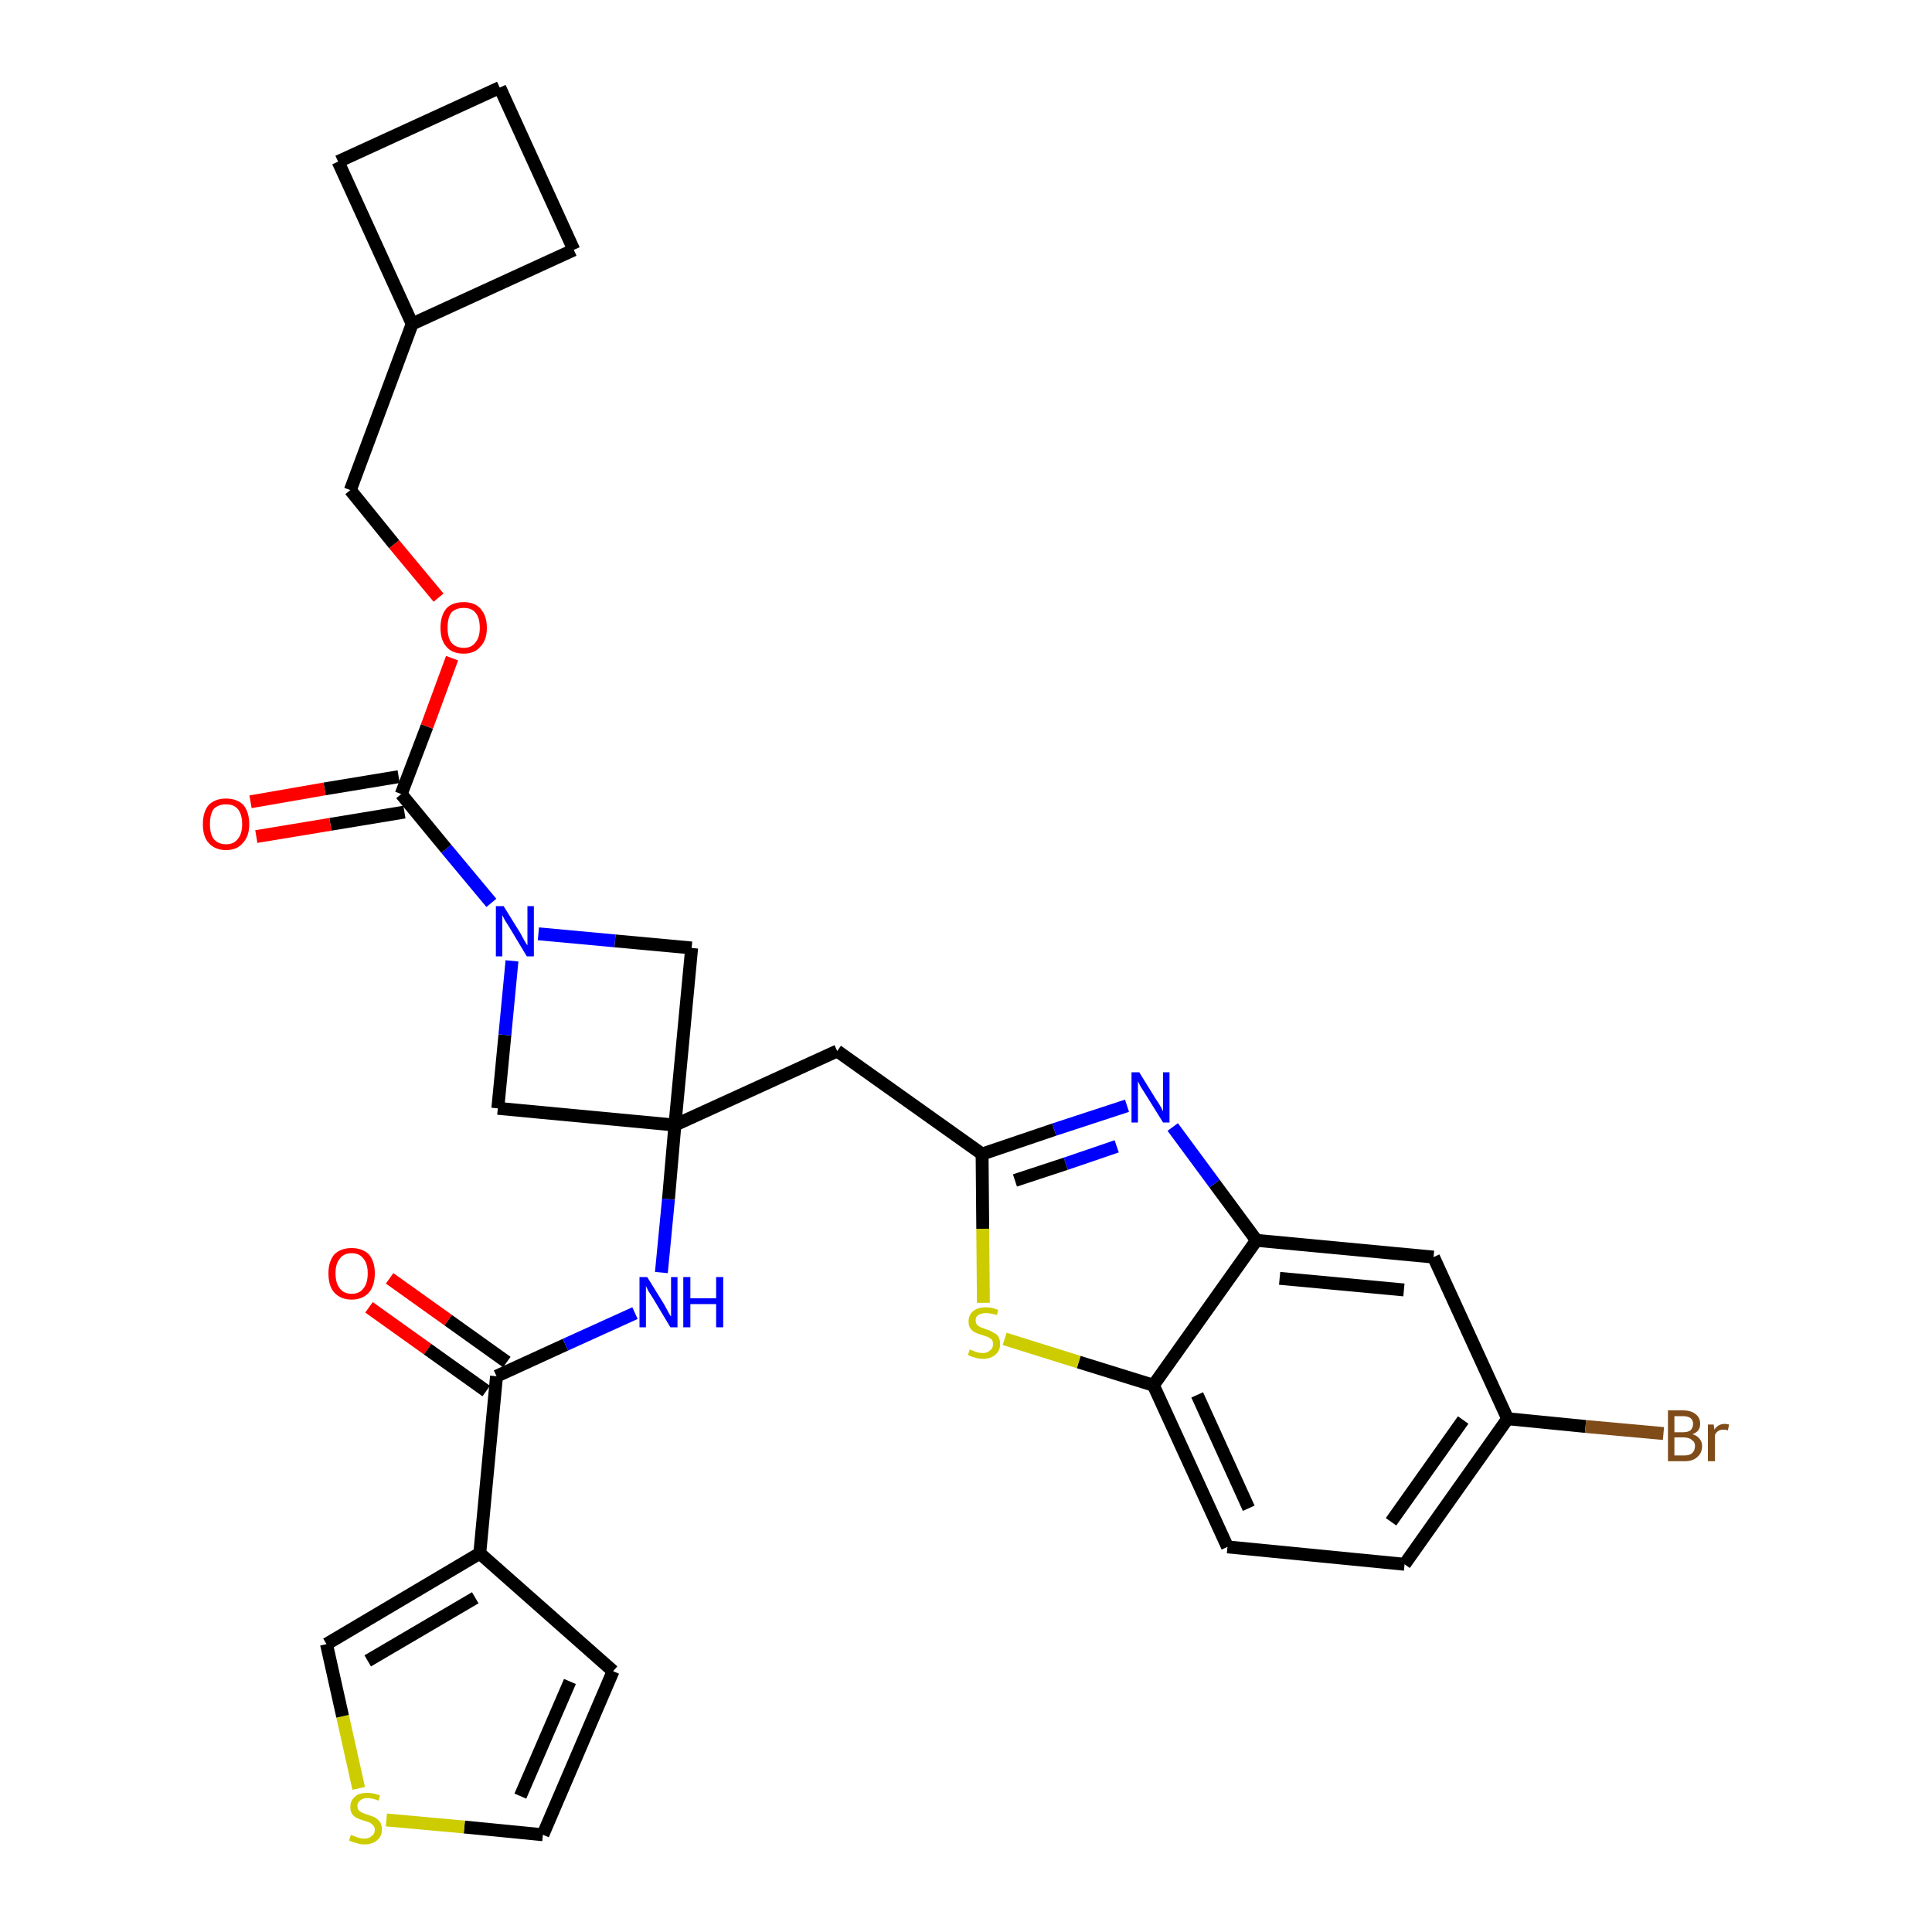 <?xml version='1.0' encoding='iso-8859-1'?>
<svg version='1.1' baseProfile='full'
              xmlns='http://www.w3.org/2000/svg'
                      xmlns:rdkit='http://www.rdkit.org/xml'
                      xmlns:xlink='http://www.w3.org/1999/xlink'
                  xml:space='preserve'
width='300px' height='300px' viewBox='0 0 300 300'>
<!-- END OF HEADER -->
<path class='bond-0 atom-0 atom-1' d='M 57.3,203.0 L 66.4,209.5' style='fill:none;fill-rule:evenodd;stroke:#FF0000;stroke-width:2.0px;stroke-linecap:butt;stroke-linejoin:miter;stroke-opacity:1' />
<path class='bond-0 atom-0 atom-1' d='M 66.4,209.5 L 75.5,216.0' style='fill:none;fill-rule:evenodd;stroke:#000000;stroke-width:2.0px;stroke-linecap:butt;stroke-linejoin:miter;stroke-opacity:1' />
<path class='bond-0 atom-0 atom-1' d='M 60.5,198.5 L 69.6,205.0' style='fill:none;fill-rule:evenodd;stroke:#FF0000;stroke-width:2.0px;stroke-linecap:butt;stroke-linejoin:miter;stroke-opacity:1' />
<path class='bond-0 atom-0 atom-1' d='M 69.6,205.0 L 78.7,211.5' style='fill:none;fill-rule:evenodd;stroke:#000000;stroke-width:2.0px;stroke-linecap:butt;stroke-linejoin:miter;stroke-opacity:1' />
<path class='bond-1 atom-1 atom-2' d='M 77.1,213.7 L 87.8,208.8' style='fill:none;fill-rule:evenodd;stroke:#000000;stroke-width:2.0px;stroke-linecap:butt;stroke-linejoin:miter;stroke-opacity:1' />
<path class='bond-1 atom-1 atom-2' d='M 87.8,208.8 L 98.6,203.9' style='fill:none;fill-rule:evenodd;stroke:#0000FF;stroke-width:2.0px;stroke-linecap:butt;stroke-linejoin:miter;stroke-opacity:1' />
<path class='bond-25 atom-1 atom-26' d='M 77.1,213.7 L 74.5,241.2' style='fill:none;fill-rule:evenodd;stroke:#000000;stroke-width:2.0px;stroke-linecap:butt;stroke-linejoin:miter;stroke-opacity:1' />
<path class='bond-2 atom-2 atom-3' d='M 102.7,197.6 L 103.8,186.2' style='fill:none;fill-rule:evenodd;stroke:#0000FF;stroke-width:2.0px;stroke-linecap:butt;stroke-linejoin:miter;stroke-opacity:1' />
<path class='bond-2 atom-2 atom-3' d='M 103.8,186.2 L 104.8,174.7' style='fill:none;fill-rule:evenodd;stroke:#000000;stroke-width:2.0px;stroke-linecap:butt;stroke-linejoin:miter;stroke-opacity:1' />
<path class='bond-3 atom-3 atom-4' d='M 104.8,174.7 L 130.0,163.2' style='fill:none;fill-rule:evenodd;stroke:#000000;stroke-width:2.0px;stroke-linecap:butt;stroke-linejoin:miter;stroke-opacity:1' />
<path class='bond-14 atom-3 atom-15' d='M 104.8,174.7 L 77.3,172.1' style='fill:none;fill-rule:evenodd;stroke:#000000;stroke-width:2.0px;stroke-linecap:butt;stroke-linejoin:miter;stroke-opacity:1' />
<path class='bond-30 atom-25 atom-3' d='M 107.4,147.2 L 104.8,174.7' style='fill:none;fill-rule:evenodd;stroke:#000000;stroke-width:2.0px;stroke-linecap:butt;stroke-linejoin:miter;stroke-opacity:1' />
<path class='bond-4 atom-4 atom-5' d='M 130.0,163.2 L 152.5,179.2' style='fill:none;fill-rule:evenodd;stroke:#000000;stroke-width:2.0px;stroke-linecap:butt;stroke-linejoin:miter;stroke-opacity:1' />
<path class='bond-5 atom-5 atom-6' d='M 152.5,179.2 L 163.7,175.4' style='fill:none;fill-rule:evenodd;stroke:#000000;stroke-width:2.0px;stroke-linecap:butt;stroke-linejoin:miter;stroke-opacity:1' />
<path class='bond-5 atom-5 atom-6' d='M 163.7,175.4 L 175.0,171.7' style='fill:none;fill-rule:evenodd;stroke:#0000FF;stroke-width:2.0px;stroke-linecap:butt;stroke-linejoin:miter;stroke-opacity:1' />
<path class='bond-5 atom-5 atom-6' d='M 157.6,183.3 L 165.5,180.7' style='fill:none;fill-rule:evenodd;stroke:#000000;stroke-width:2.0px;stroke-linecap:butt;stroke-linejoin:miter;stroke-opacity:1' />
<path class='bond-5 atom-5 atom-6' d='M 165.5,180.7 L 173.4,178.0' style='fill:none;fill-rule:evenodd;stroke:#0000FF;stroke-width:2.0px;stroke-linecap:butt;stroke-linejoin:miter;stroke-opacity:1' />
<path class='bond-32 atom-14 atom-5' d='M 152.7,202.3 L 152.6,190.8' style='fill:none;fill-rule:evenodd;stroke:#CCCC00;stroke-width:2.0px;stroke-linecap:butt;stroke-linejoin:miter;stroke-opacity:1' />
<path class='bond-32 atom-14 atom-5' d='M 152.6,190.8 L 152.5,179.2' style='fill:none;fill-rule:evenodd;stroke:#000000;stroke-width:2.0px;stroke-linecap:butt;stroke-linejoin:miter;stroke-opacity:1' />
<path class='bond-6 atom-6 atom-7' d='M 182.1,175.0 L 188.6,183.8' style='fill:none;fill-rule:evenodd;stroke:#0000FF;stroke-width:2.0px;stroke-linecap:butt;stroke-linejoin:miter;stroke-opacity:1' />
<path class='bond-6 atom-6 atom-7' d='M 188.6,183.8 L 195.1,192.6' style='fill:none;fill-rule:evenodd;stroke:#000000;stroke-width:2.0px;stroke-linecap:butt;stroke-linejoin:miter;stroke-opacity:1' />
<path class='bond-7 atom-7 atom-8' d='M 195.1,192.6 L 222.6,195.2' style='fill:none;fill-rule:evenodd;stroke:#000000;stroke-width:2.0px;stroke-linecap:butt;stroke-linejoin:miter;stroke-opacity:1' />
<path class='bond-7 atom-7 atom-8' d='M 198.7,198.5 L 218.0,200.3' style='fill:none;fill-rule:evenodd;stroke:#000000;stroke-width:2.0px;stroke-linecap:butt;stroke-linejoin:miter;stroke-opacity:1' />
<path class='bond-34 atom-13 atom-7' d='M 179.1,215.1 L 195.1,192.6' style='fill:none;fill-rule:evenodd;stroke:#000000;stroke-width:2.0px;stroke-linecap:butt;stroke-linejoin:miter;stroke-opacity:1' />
<path class='bond-8 atom-8 atom-9' d='M 222.6,195.2 L 234.1,220.3' style='fill:none;fill-rule:evenodd;stroke:#000000;stroke-width:2.0px;stroke-linecap:butt;stroke-linejoin:miter;stroke-opacity:1' />
<path class='bond-9 atom-9 atom-10' d='M 234.1,220.3 L 246.2,221.5' style='fill:none;fill-rule:evenodd;stroke:#000000;stroke-width:2.0px;stroke-linecap:butt;stroke-linejoin:miter;stroke-opacity:1' />
<path class='bond-9 atom-9 atom-10' d='M 246.2,221.5 L 258.3,222.6' style='fill:none;fill-rule:evenodd;stroke:#7F4C19;stroke-width:2.0px;stroke-linecap:butt;stroke-linejoin:miter;stroke-opacity:1' />
<path class='bond-10 atom-9 atom-11' d='M 234.1,220.3 L 218.1,242.9' style='fill:none;fill-rule:evenodd;stroke:#000000;stroke-width:2.0px;stroke-linecap:butt;stroke-linejoin:miter;stroke-opacity:1' />
<path class='bond-10 atom-9 atom-11' d='M 227.2,220.5 L 216.0,236.3' style='fill:none;fill-rule:evenodd;stroke:#000000;stroke-width:2.0px;stroke-linecap:butt;stroke-linejoin:miter;stroke-opacity:1' />
<path class='bond-11 atom-11 atom-12' d='M 218.1,242.9 L 190.6,240.2' style='fill:none;fill-rule:evenodd;stroke:#000000;stroke-width:2.0px;stroke-linecap:butt;stroke-linejoin:miter;stroke-opacity:1' />
<path class='bond-12 atom-12 atom-13' d='M 190.6,240.2 L 179.1,215.1' style='fill:none;fill-rule:evenodd;stroke:#000000;stroke-width:2.0px;stroke-linecap:butt;stroke-linejoin:miter;stroke-opacity:1' />
<path class='bond-12 atom-12 atom-13' d='M 193.9,234.2 L 185.9,216.6' style='fill:none;fill-rule:evenodd;stroke:#000000;stroke-width:2.0px;stroke-linecap:butt;stroke-linejoin:miter;stroke-opacity:1' />
<path class='bond-13 atom-13 atom-14' d='M 179.1,215.1 L 167.5,211.5' style='fill:none;fill-rule:evenodd;stroke:#000000;stroke-width:2.0px;stroke-linecap:butt;stroke-linejoin:miter;stroke-opacity:1' />
<path class='bond-13 atom-13 atom-14' d='M 167.5,211.5 L 156.0,207.9' style='fill:none;fill-rule:evenodd;stroke:#CCCC00;stroke-width:2.0px;stroke-linecap:butt;stroke-linejoin:miter;stroke-opacity:1' />
<path class='bond-15 atom-15 atom-16' d='M 77.3,172.1 L 78.4,160.7' style='fill:none;fill-rule:evenodd;stroke:#000000;stroke-width:2.0px;stroke-linecap:butt;stroke-linejoin:miter;stroke-opacity:1' />
<path class='bond-15 atom-15 atom-16' d='M 78.4,160.7 L 79.5,149.2' style='fill:none;fill-rule:evenodd;stroke:#0000FF;stroke-width:2.0px;stroke-linecap:butt;stroke-linejoin:miter;stroke-opacity:1' />
<path class='bond-16 atom-16 atom-17' d='M 76.3,140.2 L 69.3,131.8' style='fill:none;fill-rule:evenodd;stroke:#0000FF;stroke-width:2.0px;stroke-linecap:butt;stroke-linejoin:miter;stroke-opacity:1' />
<path class='bond-16 atom-16 atom-17' d='M 69.3,131.8 L 62.3,123.3' style='fill:none;fill-rule:evenodd;stroke:#000000;stroke-width:2.0px;stroke-linecap:butt;stroke-linejoin:miter;stroke-opacity:1' />
<path class='bond-24 atom-16 atom-25' d='M 83.6,145.0 L 95.5,146.1' style='fill:none;fill-rule:evenodd;stroke:#0000FF;stroke-width:2.0px;stroke-linecap:butt;stroke-linejoin:miter;stroke-opacity:1' />
<path class='bond-24 atom-16 atom-25' d='M 95.5,146.1 L 107.4,147.2' style='fill:none;fill-rule:evenodd;stroke:#000000;stroke-width:2.0px;stroke-linecap:butt;stroke-linejoin:miter;stroke-opacity:1' />
<path class='bond-17 atom-17 atom-18' d='M 61.9,120.6 L 50.4,122.5' style='fill:none;fill-rule:evenodd;stroke:#000000;stroke-width:2.0px;stroke-linecap:butt;stroke-linejoin:miter;stroke-opacity:1' />
<path class='bond-17 atom-17 atom-18' d='M 50.4,122.5 L 38.9,124.5' style='fill:none;fill-rule:evenodd;stroke:#FF0000;stroke-width:2.0px;stroke-linecap:butt;stroke-linejoin:miter;stroke-opacity:1' />
<path class='bond-17 atom-17 atom-18' d='M 62.8,126.1 L 51.3,128.0' style='fill:none;fill-rule:evenodd;stroke:#000000;stroke-width:2.0px;stroke-linecap:butt;stroke-linejoin:miter;stroke-opacity:1' />
<path class='bond-17 atom-17 atom-18' d='M 51.3,128.0 L 39.8,129.9' style='fill:none;fill-rule:evenodd;stroke:#FF0000;stroke-width:2.0px;stroke-linecap:butt;stroke-linejoin:miter;stroke-opacity:1' />
<path class='bond-18 atom-17 atom-19' d='M 62.3,123.3 L 66.3,112.8' style='fill:none;fill-rule:evenodd;stroke:#000000;stroke-width:2.0px;stroke-linecap:butt;stroke-linejoin:miter;stroke-opacity:1' />
<path class='bond-18 atom-17 atom-19' d='M 66.3,112.8 L 70.2,102.2' style='fill:none;fill-rule:evenodd;stroke:#FF0000;stroke-width:2.0px;stroke-linecap:butt;stroke-linejoin:miter;stroke-opacity:1' />
<path class='bond-19 atom-19 atom-20' d='M 68.1,92.8 L 61.2,84.5' style='fill:none;fill-rule:evenodd;stroke:#FF0000;stroke-width:2.0px;stroke-linecap:butt;stroke-linejoin:miter;stroke-opacity:1' />
<path class='bond-19 atom-19 atom-20' d='M 61.2,84.5 L 54.4,76.1' style='fill:none;fill-rule:evenodd;stroke:#000000;stroke-width:2.0px;stroke-linecap:butt;stroke-linejoin:miter;stroke-opacity:1' />
<path class='bond-20 atom-20 atom-21' d='M 54.4,76.1 L 64.0,50.3' style='fill:none;fill-rule:evenodd;stroke:#000000;stroke-width:2.0px;stroke-linecap:butt;stroke-linejoin:miter;stroke-opacity:1' />
<path class='bond-21 atom-21 atom-22' d='M 64.0,50.3 L 89.1,38.8' style='fill:none;fill-rule:evenodd;stroke:#000000;stroke-width:2.0px;stroke-linecap:butt;stroke-linejoin:miter;stroke-opacity:1' />
<path class='bond-33 atom-24 atom-21' d='M 52.5,25.1 L 64.0,50.3' style='fill:none;fill-rule:evenodd;stroke:#000000;stroke-width:2.0px;stroke-linecap:butt;stroke-linejoin:miter;stroke-opacity:1' />
<path class='bond-22 atom-22 atom-23' d='M 89.1,38.8 L 77.6,13.6' style='fill:none;fill-rule:evenodd;stroke:#000000;stroke-width:2.0px;stroke-linecap:butt;stroke-linejoin:miter;stroke-opacity:1' />
<path class='bond-23 atom-23 atom-24' d='M 77.6,13.6 L 52.5,25.1' style='fill:none;fill-rule:evenodd;stroke:#000000;stroke-width:2.0px;stroke-linecap:butt;stroke-linejoin:miter;stroke-opacity:1' />
<path class='bond-26 atom-26 atom-27' d='M 74.5,241.2 L 95.2,259.5' style='fill:none;fill-rule:evenodd;stroke:#000000;stroke-width:2.0px;stroke-linecap:butt;stroke-linejoin:miter;stroke-opacity:1' />
<path class='bond-31 atom-30 atom-26' d='M 50.7,255.3 L 74.5,241.2' style='fill:none;fill-rule:evenodd;stroke:#000000;stroke-width:2.0px;stroke-linecap:butt;stroke-linejoin:miter;stroke-opacity:1' />
<path class='bond-31 atom-30 atom-26' d='M 57.1,257.9 L 73.8,248.1' style='fill:none;fill-rule:evenodd;stroke:#000000;stroke-width:2.0px;stroke-linecap:butt;stroke-linejoin:miter;stroke-opacity:1' />
<path class='bond-27 atom-27 atom-28' d='M 95.2,259.5 L 84.3,284.9' style='fill:none;fill-rule:evenodd;stroke:#000000;stroke-width:2.0px;stroke-linecap:butt;stroke-linejoin:miter;stroke-opacity:1' />
<path class='bond-27 atom-27 atom-28' d='M 88.5,261.1 L 80.8,278.9' style='fill:none;fill-rule:evenodd;stroke:#000000;stroke-width:2.0px;stroke-linecap:butt;stroke-linejoin:miter;stroke-opacity:1' />
<path class='bond-28 atom-28 atom-29' d='M 84.3,284.9 L 72.1,283.7' style='fill:none;fill-rule:evenodd;stroke:#000000;stroke-width:2.0px;stroke-linecap:butt;stroke-linejoin:miter;stroke-opacity:1' />
<path class='bond-28 atom-28 atom-29' d='M 72.1,283.7 L 60.0,282.6' style='fill:none;fill-rule:evenodd;stroke:#CCCC00;stroke-width:2.0px;stroke-linecap:butt;stroke-linejoin:miter;stroke-opacity:1' />
<path class='bond-29 atom-29 atom-30' d='M 55.7,277.7 L 53.2,266.5' style='fill:none;fill-rule:evenodd;stroke:#CCCC00;stroke-width:2.0px;stroke-linecap:butt;stroke-linejoin:miter;stroke-opacity:1' />
<path class='bond-29 atom-29 atom-30' d='M 53.2,266.5 L 50.7,255.3' style='fill:none;fill-rule:evenodd;stroke:#000000;stroke-width:2.0px;stroke-linecap:butt;stroke-linejoin:miter;stroke-opacity:1' />
<path  class='atom-0' d='M 51.0 197.7
Q 51.0 195.9, 51.9 194.8
Q 52.9 193.8, 54.6 193.8
Q 56.3 193.8, 57.3 194.8
Q 58.2 195.9, 58.2 197.7
Q 58.2 199.6, 57.3 200.7
Q 56.3 201.8, 54.6 201.8
Q 52.9 201.8, 51.9 200.7
Q 51.0 199.7, 51.0 197.7
M 54.6 200.9
Q 55.8 200.9, 56.4 200.1
Q 57.1 199.3, 57.1 197.7
Q 57.1 196.2, 56.4 195.4
Q 55.8 194.6, 54.6 194.6
Q 53.4 194.6, 52.8 195.4
Q 52.1 196.2, 52.1 197.7
Q 52.1 199.3, 52.8 200.1
Q 53.4 200.9, 54.6 200.9
' fill='#FF0000'/>
<path  class='atom-2' d='M 100.5 198.3
L 103.1 202.5
Q 103.3 202.9, 103.7 203.6
Q 104.1 204.4, 104.2 204.4
L 104.2 198.3
L 105.2 198.3
L 105.2 206.1
L 104.1 206.1
L 101.4 201.6
Q 101.1 201.1, 100.7 200.5
Q 100.4 199.9, 100.3 199.7
L 100.3 206.1
L 99.3 206.1
L 99.3 198.3
L 100.5 198.3
' fill='#0000FF'/>
<path  class='atom-2' d='M 106.1 198.3
L 107.2 198.3
L 107.2 201.6
L 111.2 201.6
L 111.2 198.3
L 112.3 198.3
L 112.3 206.1
L 111.2 206.1
L 111.2 202.5
L 107.2 202.5
L 107.2 206.1
L 106.1 206.1
L 106.1 198.3
' fill='#0000FF'/>
<path  class='atom-6' d='M 176.9 166.5
L 179.5 170.7
Q 179.8 171.1, 180.2 171.8
Q 180.6 172.5, 180.6 172.6
L 180.6 166.5
L 181.6 166.5
L 181.6 174.3
L 180.6 174.3
L 177.8 169.8
Q 177.5 169.3, 177.1 168.7
Q 176.8 168.1, 176.7 167.9
L 176.7 174.3
L 175.7 174.3
L 175.7 166.5
L 176.9 166.5
' fill='#0000FF'/>
<path  class='atom-10' d='M 262.8 222.7
Q 263.5 222.9, 263.9 223.4
Q 264.3 223.9, 264.3 224.5
Q 264.3 225.6, 263.6 226.2
Q 262.9 226.9, 261.6 226.9
L 259.0 226.9
L 259.0 219.0
L 261.3 219.0
Q 262.6 219.0, 263.3 219.6
Q 264.0 220.1, 264.0 221.1
Q 264.0 222.3, 262.8 222.7
M 260.0 219.9
L 260.0 222.4
L 261.3 222.4
Q 262.1 222.4, 262.5 222.1
Q 262.9 221.7, 262.9 221.1
Q 262.9 219.9, 261.3 219.9
L 260.0 219.9
M 261.6 226.0
Q 262.4 226.0, 262.8 225.6
Q 263.2 225.2, 263.2 224.5
Q 263.2 223.9, 262.7 223.6
Q 262.3 223.2, 261.4 223.2
L 260.0 223.2
L 260.0 226.0
L 261.6 226.0
' fill='#7F4C19'/>
<path  class='atom-10' d='M 266.1 221.2
L 266.2 222.0
Q 266.8 221.1, 267.8 221.1
Q 268.1 221.1, 268.5 221.2
L 268.3 222.1
Q 267.9 222.0, 267.6 222.0
Q 267.1 222.0, 266.8 222.2
Q 266.5 222.4, 266.3 222.8
L 266.3 226.9
L 265.2 226.9
L 265.2 221.2
L 266.1 221.2
' fill='#7F4C19'/>
<path  class='atom-14' d='M 150.6 209.5
Q 150.6 209.6, 151.0 209.7
Q 151.4 209.9, 151.8 210.0
Q 152.2 210.1, 152.6 210.1
Q 153.3 210.1, 153.7 209.7
Q 154.2 209.4, 154.2 208.7
Q 154.2 208.3, 154.0 208.0
Q 153.7 207.8, 153.4 207.6
Q 153.1 207.5, 152.5 207.3
Q 151.8 207.1, 151.4 206.9
Q 151.0 206.7, 150.7 206.3
Q 150.4 205.9, 150.4 205.2
Q 150.4 204.2, 151.1 203.6
Q 151.8 203.0, 153.1 203.0
Q 154.0 203.0, 155.0 203.4
L 154.8 204.2
Q 153.8 203.9, 153.1 203.9
Q 152.4 203.9, 151.9 204.2
Q 151.5 204.5, 151.5 205.0
Q 151.5 205.4, 151.7 205.7
Q 152.0 206.0, 152.3 206.1
Q 152.6 206.2, 153.1 206.4
Q 153.8 206.6, 154.2 206.9
Q 154.7 207.1, 155.0 207.5
Q 155.3 208.0, 155.3 208.7
Q 155.3 209.8, 154.5 210.4
Q 153.8 211.0, 152.6 211.0
Q 151.9 211.0, 151.4 210.8
Q 150.9 210.7, 150.3 210.4
L 150.6 209.5
' fill='#CCCC00'/>
<path  class='atom-16' d='M 78.2 140.7
L 80.8 144.9
Q 81.0 145.3, 81.4 146.0
Q 81.8 146.7, 81.9 146.8
L 81.9 140.7
L 82.9 140.7
L 82.9 148.5
L 81.8 148.5
L 79.1 144.0
Q 78.8 143.5, 78.4 142.9
Q 78.1 142.3, 78.0 142.1
L 78.0 148.5
L 77.0 148.5
L 77.0 140.7
L 78.2 140.7
' fill='#0000FF'/>
<path  class='atom-18' d='M 31.5 128.0
Q 31.5 126.1, 32.4 125.0
Q 33.4 124.0, 35.1 124.0
Q 36.8 124.0, 37.8 125.0
Q 38.7 126.1, 38.7 128.0
Q 38.7 129.9, 37.7 130.9
Q 36.8 132.0, 35.1 132.0
Q 33.4 132.0, 32.4 130.9
Q 31.5 129.9, 31.5 128.0
M 35.1 131.1
Q 36.3 131.1, 36.9 130.3
Q 37.6 129.5, 37.6 128.0
Q 37.6 126.4, 36.9 125.6
Q 36.3 124.9, 35.1 124.9
Q 33.9 124.9, 33.2 125.6
Q 32.6 126.4, 32.6 128.0
Q 32.6 129.5, 33.2 130.3
Q 33.9 131.1, 35.1 131.1
' fill='#FF0000'/>
<path  class='atom-19' d='M 68.4 97.5
Q 68.4 95.6, 69.3 94.5
Q 70.2 93.5, 72.0 93.5
Q 73.7 93.5, 74.6 94.5
Q 75.6 95.6, 75.6 97.5
Q 75.6 99.4, 74.6 100.4
Q 73.7 101.5, 72.0 101.5
Q 70.2 101.5, 69.3 100.4
Q 68.4 99.4, 68.4 97.5
M 72.0 100.6
Q 73.2 100.6, 73.8 99.8
Q 74.5 99.0, 74.5 97.5
Q 74.5 95.9, 73.8 95.1
Q 73.2 94.4, 72.0 94.4
Q 70.8 94.4, 70.1 95.1
Q 69.5 95.9, 69.5 97.5
Q 69.5 99.0, 70.1 99.8
Q 70.8 100.6, 72.0 100.6
' fill='#FF0000'/>
<path  class='atom-29' d='M 54.5 284.9
Q 54.6 285.0, 55.0 285.1
Q 55.4 285.3, 55.8 285.4
Q 56.2 285.5, 56.6 285.5
Q 57.3 285.5, 57.7 285.1
Q 58.2 284.8, 58.2 284.1
Q 58.2 283.7, 57.9 283.4
Q 57.7 283.2, 57.4 283.0
Q 57.1 282.9, 56.5 282.7
Q 55.8 282.5, 55.4 282.3
Q 55.0 282.1, 54.7 281.7
Q 54.4 281.3, 54.4 280.6
Q 54.4 279.6, 55.1 279.0
Q 55.7 278.4, 57.1 278.4
Q 58.0 278.4, 59.0 278.8
L 58.8 279.6
Q 57.8 279.2, 57.1 279.2
Q 56.3 279.2, 55.9 279.6
Q 55.5 279.9, 55.5 280.4
Q 55.5 280.8, 55.7 281.1
Q 55.9 281.3, 56.3 281.5
Q 56.6 281.6, 57.1 281.8
Q 57.8 282.0, 58.2 282.2
Q 58.7 282.5, 59.0 282.9
Q 59.3 283.4, 59.3 284.1
Q 59.3 285.2, 58.5 285.8
Q 57.8 286.4, 56.6 286.4
Q 55.9 286.4, 55.4 286.2
Q 54.9 286.1, 54.2 285.8
L 54.5 284.9
' fill='#CCCC00'/>
</svg>
